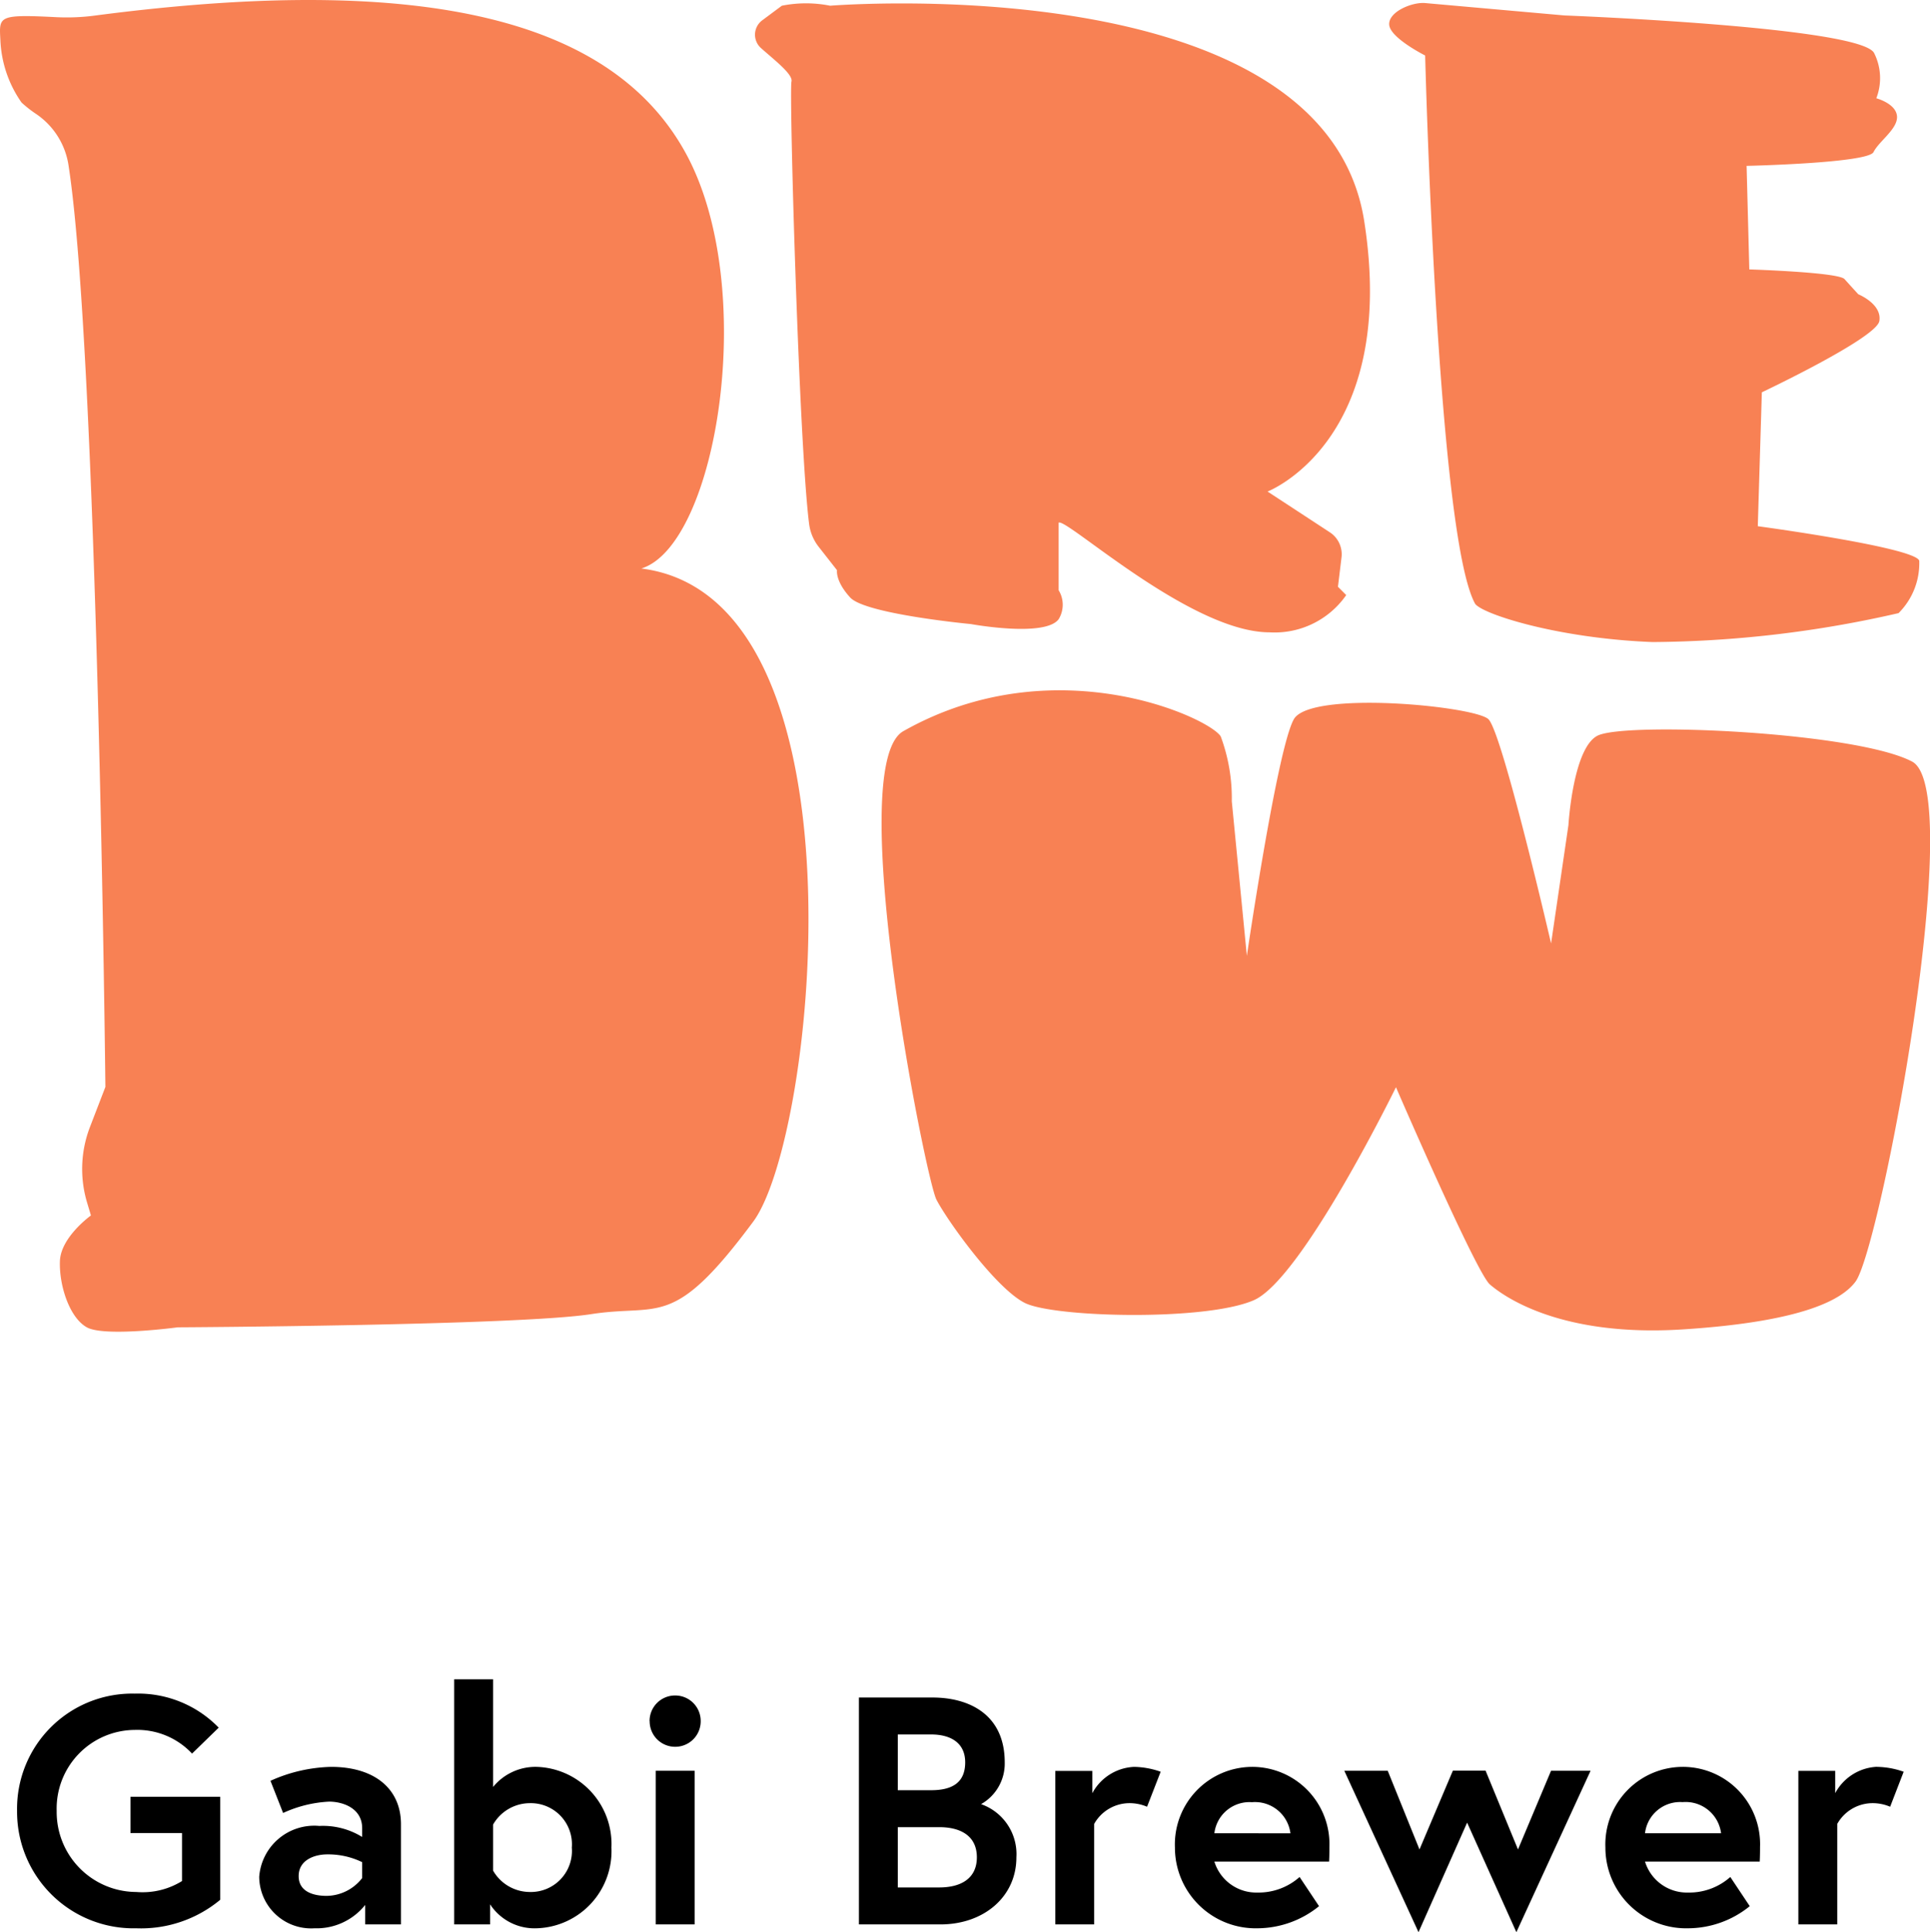 <svg xmlns="http://www.w3.org/2000/svg" width="95.299" height="95.384" viewBox="0 0 95.299 95.384">
  <g id="グループ_454" data-name="グループ 454" transform="translate(-46.701 -50)">
    <g id="グループ_414" data-name="グループ 414" transform="translate(-86.093 24.967)">
      <path id="パス_269" data-name="パス 269" d="M171.875,29.061c.09-.353-.837-1.059-1.511-1.66a.885.885,0,0,1,.07-1.367l.967-.719a6.089,6.089,0,0,1,2.383,0s24.392-1.976,26.371,10.627c1.7,10.868-4.772,13.356-4.772,13.356l3.077,2.014a1.291,1.291,0,0,1,.575,1.235L198.859,54l.408.41a4.3,4.3,0,0,1-3.784,1.839c-3.9,0-10.042-5.667-10.416-5.414v3.335a1.372,1.372,0,0,1,0,1.433c-.687.908-4.332.238-4.332.238s-5.208-.492-5.958-1.309-.653-1.35-.653-1.35l-.9-1.148a2.294,2.294,0,0,1-.476-1.124C172.25,47.081,171.753,29.558,171.875,29.061Z" fill="#f88154"/>
      <path id="パス_270" data-name="パス 270" d="M203.165,27.773s-1.7-.852-1.773-1.5,1.126-1.147,1.773-1.089,6.882.612,6.882.612,14.735.56,15.295,1.873a2.748,2.748,0,0,1,.1,2.215s.975.259,1.022.886-.887,1.225-1.16,1.771-6.267.681-6.267.681l.134,5.111s4.394.137,4.7.477.681.75.681.75,1.178.476,1.04,1.32S219.79,44.4,219.79,44.4l-.2,6.61s7.736,1.04,7.972,1.7a3.474,3.474,0,0,1-1.022,2.591,55.723,55.723,0,0,1-12.148,1.428c-4.771-.186-8.5-1.416-8.769-1.907C203.759,51.391,203.165,27.773,203.165,27.773Z" fill="#f88154"/>
      <path id="パス_271" data-name="パス 271" d="M177.4,61.127c7.469-4.218,15.126-.652,15.672.263a8.76,8.76,0,0,1,.545,3.2l.744,7.631s1.5-10.245,2.321-11.683,8.926-.652,9.608,0,3.093,11.07,3.093,11.07l.857-5.842s.229-3.932,1.5-4.444c1.635-.652,12.742-.132,15.469,1.307s-1.569,24.042-2.795,25.675c-.628.839-2.454,1.966-8.516,2.356s-8.859-1.632-9.54-2.222-4.634-9.733-4.634-9.733-4.634,9.471-7.017,10.513-9.88.856-11.311.135-3.817-4.048-4.361-5.095S174.432,62.8,177.4,61.127Z" fill="#f88154"/>
      <path id="パス_272" data-name="パス 272" d="M136.186,33.251a3.734,3.734,0,0,0-1.575-2.569,6.061,6.061,0,0,1-.752-.586,5.776,5.776,0,0,1-1.046-3.079c-.06-1.18-.145-1.285,2.766-1.136a10.533,10.533,0,0,0,1.9-.079c16.538-2.169,25.633.3,29.183,6.806,3.618,6.631,1.535,19.33-2.2,20.49,11.387,1.432,8.642,28.042,5.524,32.243-3.985,5.369-4.586,4.036-8,4.566-3.594.561-20.417.651-20.417.651s-3.617.486-4.487,0-1.375-2.093-1.329-3.276,1.531-2.247,1.531-2.247l-.192-.643a5.775,5.775,0,0,1,.145-3.726l.761-1.976S137.615,42.571,136.186,33.251Z" fill="#f88154"/>
    </g>
    <path id="パス_290" data-name="パス 290" d="M6.432-1.6A3.947,3.947,0,0,1,2.5-5.6a3.88,3.88,0,0,1,3.856-4A3.7,3.7,0,0,1,9.184-8.432L10.5-9.712a5.544,5.544,0,0,0-4.144-1.68A5.685,5.685,0,0,0,.544-5.6,5.752,5.752,0,0,0,6.432.192a6.116,6.116,0,0,0,4.144-1.408V-6.3H6.144v1.792H8.688v2.368A3.693,3.693,0,0,1,6.432-1.6Zm9.392.192c-.592,0-1.376-.176-1.376-.976,0-.816.816-1.072,1.408-1.072a3.834,3.834,0,0,1,1.728.384v.784A2.249,2.249,0,0,1,15.824-1.408Zm.224-6.368a7.681,7.681,0,0,0-2.992.688L13.68-5.5a6.155,6.155,0,0,1,2.272-.56c.672,0,1.632.32,1.632,1.312v.432a3.685,3.685,0,0,0-2.112-.544A2.725,2.725,0,0,0,12.5-2.352,2.564,2.564,0,0,0,15.232.192a3.07,3.07,0,0,0,2.5-1.152V0H19.5V-4.944C19.5-6.672,18.224-7.776,16.048-7.776ZM22.128,0H23.9V-.992A2.622,2.622,0,0,0,26.192.192a3.81,3.81,0,0,0,3.7-3.984,3.81,3.81,0,0,0-3.7-3.984,2.7,2.7,0,0,0-2.144.992V-12.1h-1.92Zm1.92-4.928a2.1,2.1,0,0,1,1.808-1.056,2.029,2.029,0,0,1,2.08,2.192A2.029,2.029,0,0,1,25.856-1.6a2.1,2.1,0,0,1-1.808-1.056ZM32.08,0H34V-7.584H32.08Zm-.3-10.032A1.257,1.257,0,0,0,33.04-8.768,1.257,1.257,0,0,0,34.3-10.032,1.257,1.257,0,0,0,33.04-11.3,1.257,1.257,0,0,0,31.776-10.032ZM42.112,0h4.032c2.112,0,3.744-1.344,3.744-3.312a2.612,2.612,0,0,0-1.744-2.624A2.3,2.3,0,0,0,49.312-8c0-2.352-1.744-3.2-3.568-3.2H42.112ZM46.08-1.824H44.032V-4.8H46.08c1.056,0,1.856.432,1.856,1.488S47.136-1.824,46.08-1.824Zm-2.048-4.8V-9.376H45.68c.944,0,1.68.4,1.68,1.376s-.608,1.376-1.68,1.376ZM55.7-7.776a2.469,2.469,0,0,0-2.064,1.3v-1.1H51.808V0h1.92V-4.96a2.005,2.005,0,0,1,1.7-1.024,2.205,2.205,0,0,1,.912.176l.672-1.728A4.127,4.127,0,0,0,55.7-7.776Zm5.824,0a3.829,3.829,0,0,0-3.808,3.984A3.986,3.986,0,0,0,61.792.192,4.857,4.857,0,0,0,64.832-.9l-.96-1.44a3.052,3.052,0,0,1-2.08.768A2.165,2.165,0,0,1,59.664-3.1h5.664c.016-.288.016-.576.016-.72A3.814,3.814,0,0,0,61.52-7.776ZM59.664-4.5A1.745,1.745,0,0,1,61.52-6.032a1.763,1.763,0,0,1,1.9,1.536ZM66.08-7.584,69.744.384l2.4-5.408L74.576.384,78.24-7.584H76.288L74.656-3.7l-1.6-3.888H71.44L69.792-3.7,68.224-7.584Zm16.7-.192a3.829,3.829,0,0,0-3.808,3.984A3.986,3.986,0,0,0,83.056.192,4.857,4.857,0,0,0,86.1-.9l-.96-1.44a3.052,3.052,0,0,1-2.08.768A2.165,2.165,0,0,1,80.928-3.1h5.664c.016-.288.016-.576.016-.72A3.814,3.814,0,0,0,82.784-7.776ZM80.928-4.5a1.745,1.745,0,0,1,1.856-1.536,1.763,1.763,0,0,1,1.9,1.536Zm11.456-3.28a2.47,2.47,0,0,0-2.064,1.3v-1.1H88.5V0h1.92V-4.96a2.005,2.005,0,0,1,1.7-1.024,2.205,2.205,0,0,1,.912.176L93.7-7.536A4.127,4.127,0,0,0,92.384-7.776Z" transform="translate(47 145)"/>
  </g>
</svg>
